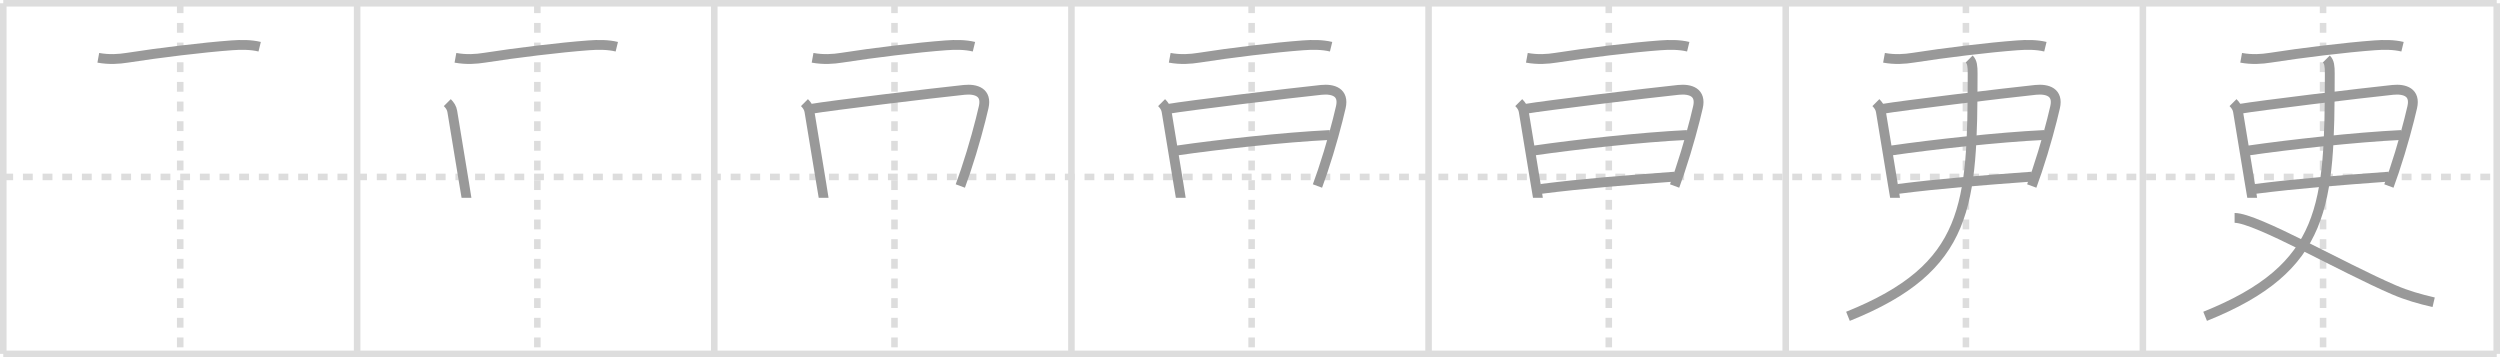<svg width="763px" height="109px" viewBox="0 0 763 109" xmlns="http://www.w3.org/2000/svg" xmlns:xlink="http://www.w3.org/1999/xlink" xml:space="preserve" version="1.1" baseProfile="full">
<line x1="1" y1="1" x2="762" y2="1" style="stroke:#ddd;stroke-width:2"></line>
<line x1="1" y1="1" x2="1" y2="108" style="stroke:#ddd;stroke-width:2"></line>
<line x1="1" y1="108" x2="762" y2="108" style="stroke:#ddd;stroke-width:2"></line>
<line x1="762" y1="1" x2="762" y2="108" style="stroke:#ddd;stroke-width:2"></line>
<line x1="109" y1="1" x2="109" y2="108" style="stroke:#ddd;stroke-width:2"></line>
<line x1="218" y1="1" x2="218" y2="108" style="stroke:#ddd;stroke-width:2"></line>
<line x1="327" y1="1" x2="327" y2="108" style="stroke:#ddd;stroke-width:2"></line>
<line x1="436" y1="1" x2="436" y2="108" style="stroke:#ddd;stroke-width:2"></line>
<line x1="545" y1="1" x2="545" y2="108" style="stroke:#ddd;stroke-width:2"></line>
<line x1="654" y1="1" x2="654" y2="108" style="stroke:#ddd;stroke-width:2"></line>
<line x1="1" y1="54" x2="762" y2="54" style="stroke:#ddd;stroke-width:2;stroke-dasharray:3 3"></line>
<line x1="55" y1="1" x2="55" y2="108" style="stroke:#ddd;stroke-width:2;stroke-dasharray:3 3"></line>
<line x1="164" y1="1" x2="164" y2="108" style="stroke:#ddd;stroke-width:2;stroke-dasharray:3 3"></line>
<line x1="273" y1="1" x2="273" y2="108" style="stroke:#ddd;stroke-width:2;stroke-dasharray:3 3"></line>
<line x1="382" y1="1" x2="382" y2="108" style="stroke:#ddd;stroke-width:2;stroke-dasharray:3 3"></line>
<line x1="491" y1="1" x2="491" y2="108" style="stroke:#ddd;stroke-width:2;stroke-dasharray:3 3"></line>
<line x1="600" y1="1" x2="600" y2="108" style="stroke:#ddd;stroke-width:2;stroke-dasharray:3 3"></line>
<line x1="709" y1="1" x2="709" y2="108" style="stroke:#ddd;stroke-width:2;stroke-dasharray:3 3"></line>
<path d="M30.0,17.64c3.38,0.61,6.26,0.39,8.89-0.02c9.49-1.49,23.09-3.15,31.87-3.79c2.75-0.2,5.78-0.23,8.49,0.43" style="fill:none;stroke:#999;stroke-width:3"></path>

<path d="M139.0,17.64c3.38,0.61,6.26,0.39,8.89-0.02c9.49-1.49,23.09-3.15,31.87-3.79c2.75-0.2,5.78-0.23,8.49,0.43" style="fill:none;stroke:#999;stroke-width:3"></path>
<path d="M136.52,31.32c0.83,0.83,1.36,1.68,1.52,2.71c0.59,3.72,2.46,15.04,3.62,21.98c0.42,2.5,0.71,4.23,0.71,4.35" style="fill:none;stroke:#999;stroke-width:3"></path>

<path d="M248.0,17.64c3.38,0.61,6.26,0.39,8.89-0.02c9.49-1.49,23.09-3.15,31.87-3.79c2.75-0.2,5.78-0.23,8.49,0.43" style="fill:none;stroke:#999;stroke-width:3"></path>
<path d="M245.52,31.32c0.83,0.83,1.36,1.68,1.52,2.71c0.59,3.72,2.46,15.04,3.62,21.98c0.42,2.5,0.71,4.23,0.71,4.35" style="fill:none;stroke:#999;stroke-width:3"></path>
<path d="M247.85,33.18c4.61-0.83,37.22-4.81,46.41-5.75c3.68-0.37,6.99,0.74,5.96,5.27c-1.02,4.49-3.06,12.18-5.53,19.52c-0.52,1.54-1.05,3.07-1.6,4.55" style="fill:none;stroke:#999;stroke-width:3"></path>

<path d="M357.0,17.64c3.38,0.61,6.26,0.39,8.89-0.02c9.49-1.49,23.09-3.15,31.87-3.79c2.75-0.2,5.78-0.23,8.49,0.43" style="fill:none;stroke:#999;stroke-width:3"></path>
<path d="M354.52,31.32c0.83,0.83,1.36,1.68,1.52,2.71c0.59,3.72,2.46,15.04,3.62,21.98c0.42,2.5,0.71,4.23,0.71,4.35" style="fill:none;stroke:#999;stroke-width:3"></path>
<path d="M356.85,33.18c4.61-0.83,37.22-4.81,46.41-5.75c3.68-0.37,6.99,0.74,5.96,5.27c-1.02,4.49-3.06,12.18-5.53,19.52c-0.52,1.54-1.05,3.07-1.6,4.55" style="fill:none;stroke:#999;stroke-width:3"></path>
<path d="M359.23,45.93c12.4-1.8,32.65-4.05,46.67-4.73" style="fill:none;stroke:#999;stroke-width:3"></path>

<path d="M466.0,17.64c3.38,0.61,6.26,0.39,8.89-0.02c9.49-1.49,23.09-3.15,31.87-3.79c2.75-0.2,5.78-0.23,8.49,0.43" style="fill:none;stroke:#999;stroke-width:3"></path>
<path d="M463.52,31.32c0.83,0.83,1.36,1.68,1.52,2.71c0.59,3.72,2.46,15.04,3.62,21.98c0.42,2.5,0.71,4.23,0.71,4.35" style="fill:none;stroke:#999;stroke-width:3"></path>
<path d="M465.85,33.18c4.61-0.83,37.22-4.81,46.41-5.75c3.68-0.37,6.99,0.74,5.96,5.27c-1.02,4.49-3.06,12.18-5.53,19.52c-0.52,1.54-1.05,3.07-1.6,4.55" style="fill:none;stroke:#999;stroke-width:3"></path>
<path d="M468.23,45.93c12.4-1.8,32.65-4.05,46.67-4.73" style="fill:none;stroke:#999;stroke-width:3"></path>
<path d="M470.25,57.66c13-1.66,26-2.66,40.88-3.75" style="fill:none;stroke:#999;stroke-width:3"></path>

<path d="M575.0,17.64c3.38,0.61,6.26,0.39,8.89-0.02c9.49-1.49,23.09-3.15,31.87-3.79c2.75-0.2,5.78-0.23,8.49,0.43" style="fill:none;stroke:#999;stroke-width:3"></path>
<path d="M572.52,31.32c0.83,0.83,1.36,1.68,1.52,2.71c0.59,3.72,2.46,15.04,3.62,21.98c0.42,2.5,0.71,4.23,0.71,4.35" style="fill:none;stroke:#999;stroke-width:3"></path>
<path d="M574.85,33.18c4.61-0.83,37.22-4.81,46.41-5.75c3.68-0.37,6.99,0.74,5.96,5.27c-1.02,4.49-3.06,12.18-5.53,19.52c-0.52,1.54-1.05,3.07-1.6,4.55" style="fill:none;stroke:#999;stroke-width:3"></path>
<path d="M577.23,45.93c12.4-1.8,32.65-4.05,46.67-4.73" style="fill:none;stroke:#999;stroke-width:3"></path>
<path d="M579.25,57.66c13-1.66,26-2.66,40.88-3.75" style="fill:none;stroke:#999;stroke-width:3"></path>
<path d="M601.0,18c0.94,0.94,1.05,2.25,1.05,4.43C602.0,62.62,601.12,81.62,564.0,96.54" style="fill:none;stroke:#999;stroke-width:3"></path>

<path d="M684.0,17.64c3.38,0.61,6.26,0.39,8.89-0.02c9.49-1.49,23.09-3.15,31.87-3.79c2.75-0.2,5.78-0.23,8.49,0.43" style="fill:none;stroke:#999;stroke-width:3"></path>
<path d="M681.52,31.32c0.83,0.83,1.36,1.68,1.52,2.71c0.59,3.72,2.46,15.04,3.62,21.98c0.42,2.5,0.71,4.23,0.71,4.35" style="fill:none;stroke:#999;stroke-width:3"></path>
<path d="M683.85,33.18c4.61-0.83,37.22-4.81,46.41-5.75c3.68-0.37,6.99,0.74,5.96,5.27c-1.02,4.49-3.06,12.18-5.53,19.52c-0.52,1.54-1.05,3.07-1.6,4.55" style="fill:none;stroke:#999;stroke-width:3"></path>
<path d="M686.23,45.93c12.4-1.8,32.65-4.05,46.67-4.73" style="fill:none;stroke:#999;stroke-width:3"></path>
<path d="M688.25,57.66c13-1.66,26-2.66,40.88-3.75" style="fill:none;stroke:#999;stroke-width:3"></path>
<path d="M710.0,18c0.94,0.94,1.05,2.25,1.05,4.43C711.0,62.62,710.12,81.62,673.0,96.54" style="fill:none;stroke:#999;stroke-width:3"></path>
<path d="M682.0,66.5c6.62,0,33,15.25,48.64,21.96c4,1.72,7.86,2.8,12.11,3.79" style="fill:none;stroke:#999;stroke-width:3"></path>

</svg>